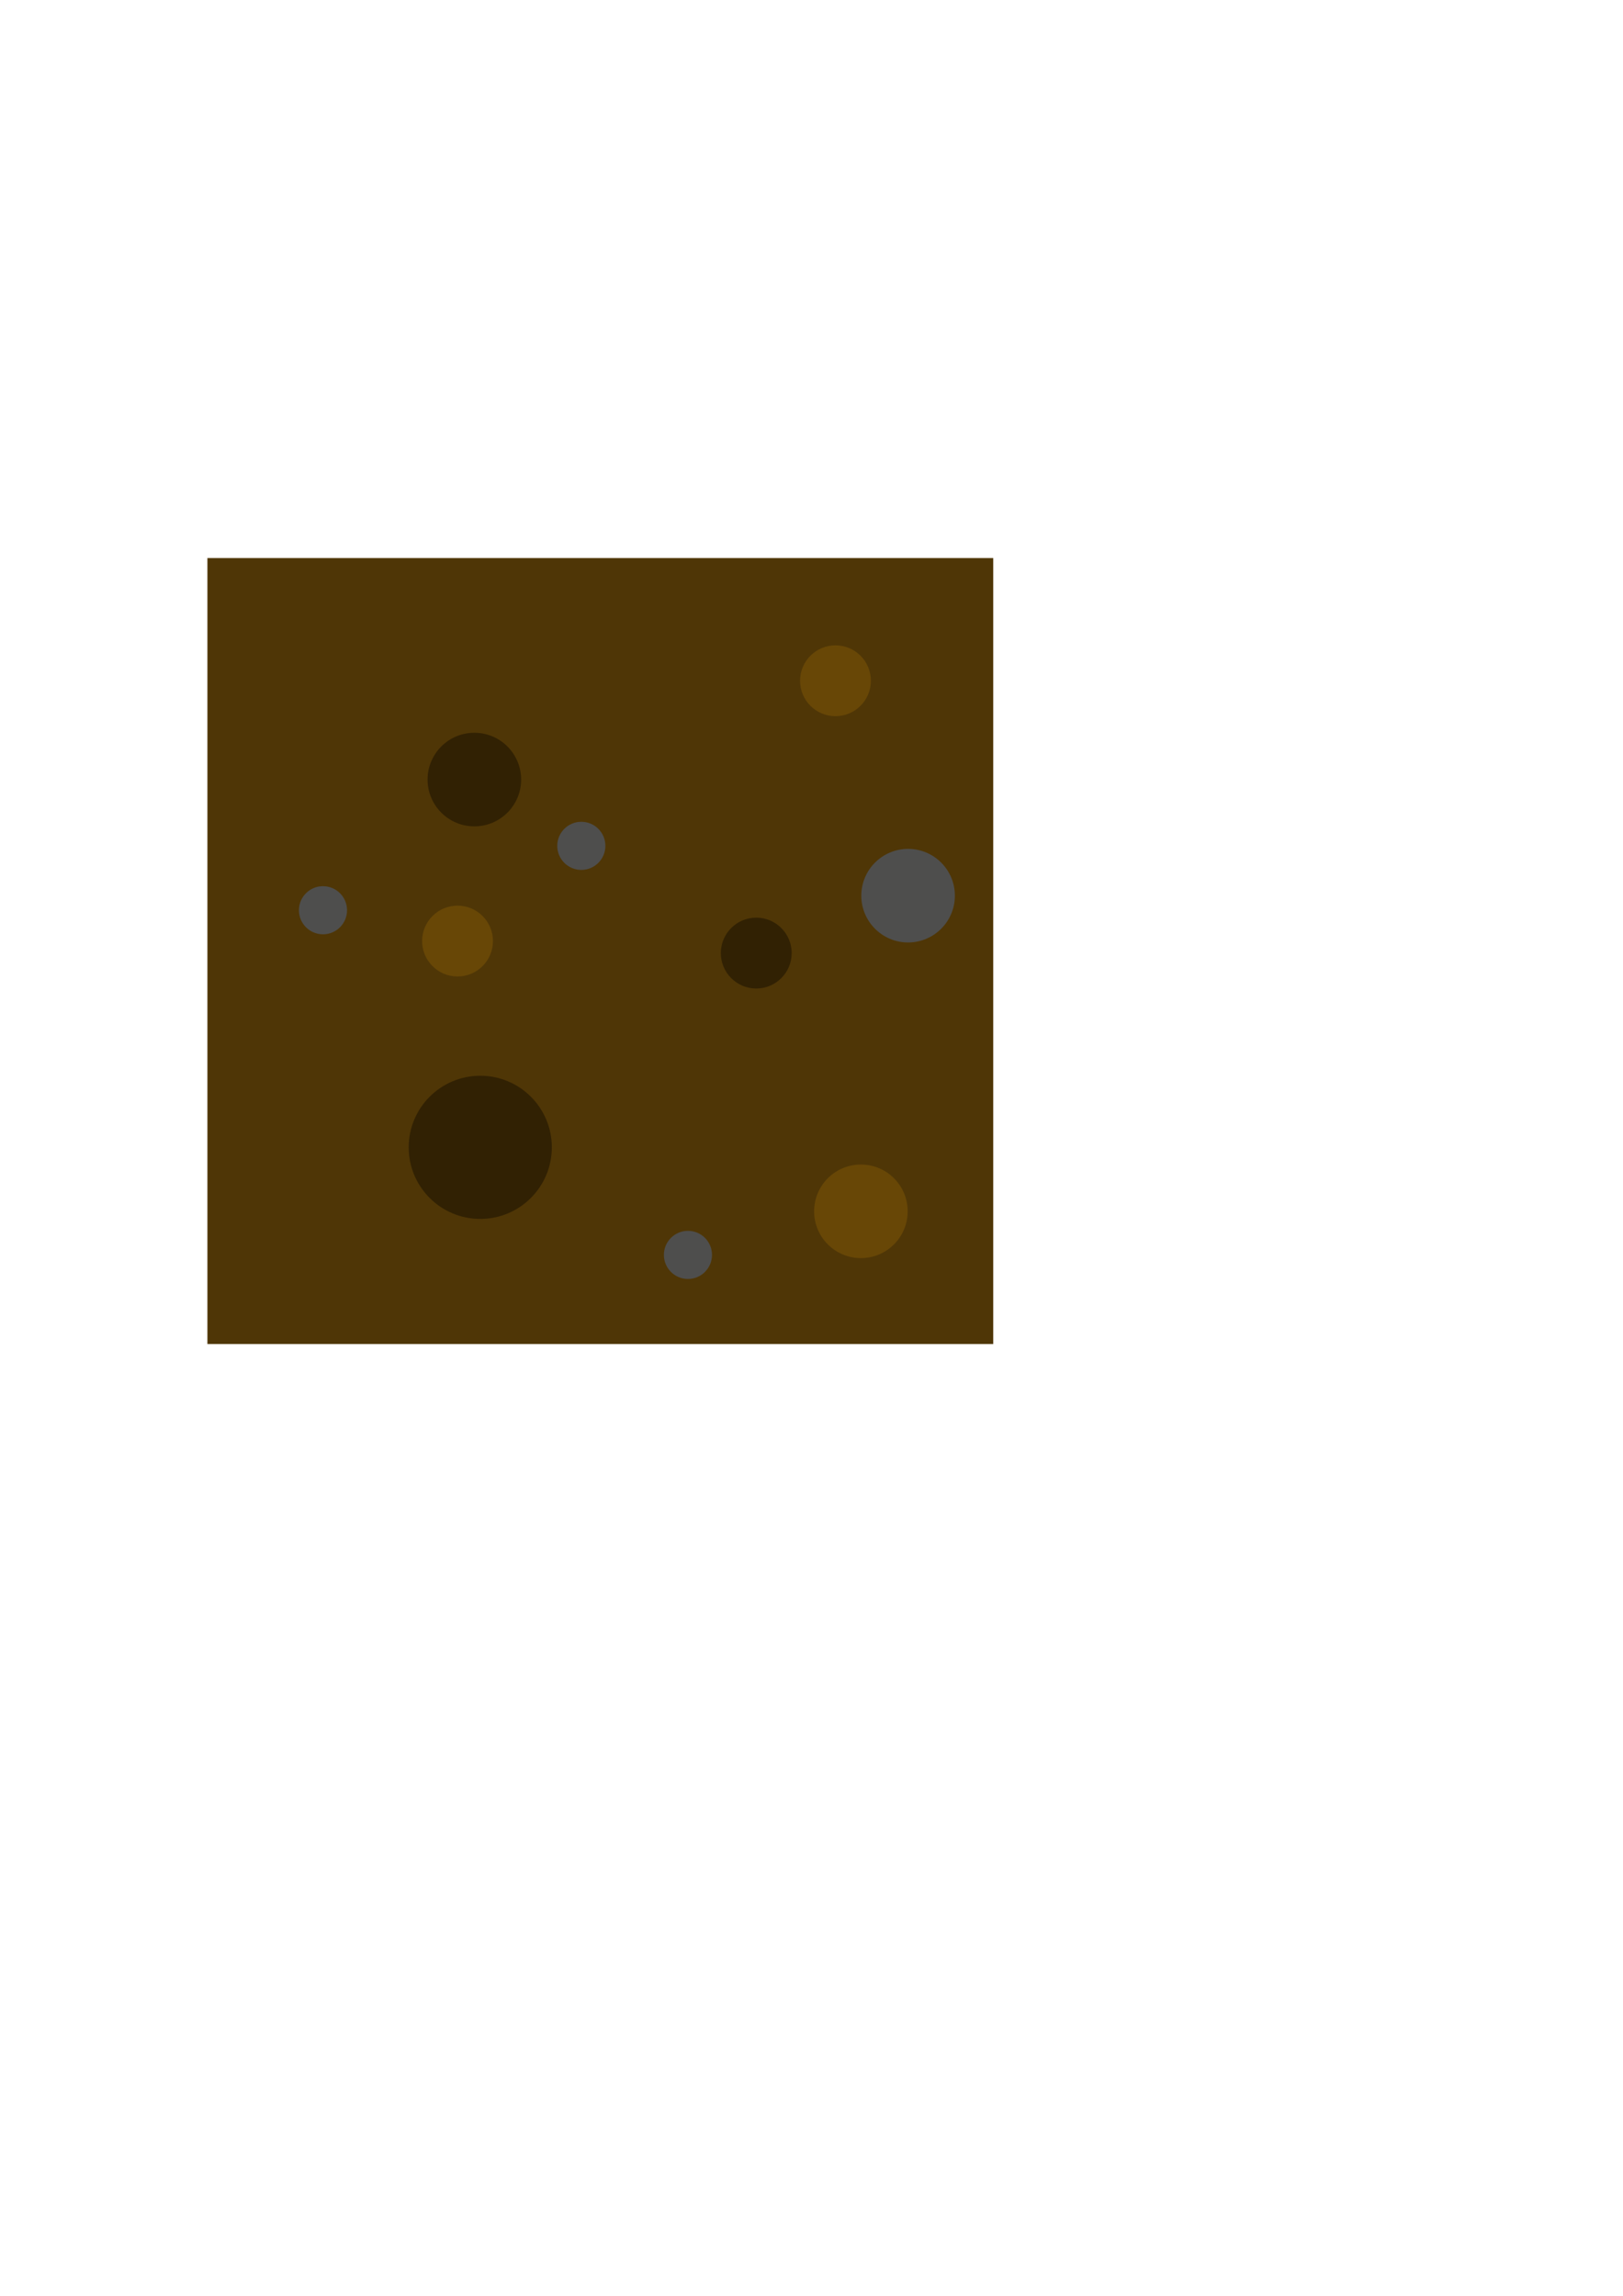 <?xml version="1.0" encoding="UTF-8" standalone="no"?>
<svg
   xmlns:dc="http://purl.org/dc/elements/1.1/"
   xmlns:cc="http://creativecommons.org/ns#"
   xmlns:rdf="http://www.w3.org/1999/02/22-rdf-syntax-ns#"
   xmlns:svg="http://www.w3.org/2000/svg"
   xmlns="http://www.w3.org/2000/svg"
   xmlns:sodipodi="http://sodipodi.sourceforge.net/DTD/sodipodi-0.dtd"
   xmlns:inkscape="http://www.inkscape.org/namespaces/inkscape"
   sodipodi:docname="soil4.svg"
   inkscape:version="1.0beta2 (589b019, 2020-04-03)"
   inkscape:export-ydpi="15.988103"
   inkscape:export-xdpi="15.988103"
   inkscape:export-filename="D:\Projects\C\tilemap\resources\blocks\soil4.png"
   id="svg8"
   version="1.1"
   viewBox="0 0 210 297"
   height="297mm"
   width="210mm">
  <defs
     id="defs2" />
  <sodipodi:namedview
     inkscape:window-maximized="1"
     inkscape:window-y="-8"
     inkscape:window-x="-8"
     inkscape:window-height="1017"
     inkscape:window-width="1920"
     showgrid="false"
     inkscape:document-rotation="0"
     inkscape:current-layer="layer1"
     inkscape:document-units="mm"
     inkscape:cy="419.0986"
     inkscape:cx="163.40377"
     inkscape:zoom="1.4"
     inkscape:pageshadow="2"
     inkscape:pageopacity="0.0"
     borderopacity="1.0"
     bordercolor="#666666"
     pagecolor="#ffffff"
     id="base" />
  <g
     id="layer1"
     inkscape:groupmode="layer"
     inkscape:label="Layer 1">
    <rect
       y="72.193"
       x="26.836"
       height="101.676"
       width="101.676"
       id="rect833"
       style="fill:#4d3404;fill-opacity:0.988;stroke-width:0.965" />
    <circle
       r="6.053"
       cy="115.87"
       cx="117.498"
       id="path837-0-4"
       style="fill:#4e4e4e;fill-opacity:0.988;stroke-width:0.631" />
    <circle
       style="fill:#312104;fill-opacity:0.988;stroke-width:0.965"
       id="path837-03"
       cx="62.142"
       cy="148.426"
       r="9.26" />
    <circle
       style="fill:#684707;fill-opacity:0.988;stroke-width:0.631"
       id="path837-0-4-3"
       cx="111.392"
       cy="156.704"
       r="6.053" />
    <circle
       style="fill:#312104;fill-opacity:0.988;stroke-width:0.631"
       id="path837-0-4-3-9-8"
       cx="61.377"
       cy="100.849"
       r="6.053" />
    <circle
       r="4.583"
       cy="121.741"
       cx="59.2"
       id="path837-0-4-3-9-8-8"
       style="fill:#684707;fill-opacity:0.988;stroke-width:0.478" />
    <circle
       style="fill:#312104;fill-opacity:0.988;stroke-width:0.478"
       id="path837-0-4-3-9-8-8-5"
       cx="97.852"
       cy="123.297"
       r="4.583" />
    <circle
       style="fill:#4e4e4e;fill-opacity:0.988;stroke-width:0.324"
       id="path837-0-4-3-9-8-8-5-4-5"
       cx="41.791"
       cy="117.755"
       r="3.113" />
    <circle
       r="4.583"
       cy="88.068"
       cx="108.101"
       id="path837-0-4-3-9-8-8-5-42"
       style="fill:#684707;fill-opacity:0.988;stroke-width:0.478" />
    <circle
       r="3.113"
       cy="109.424"
       cx="75.217"
       id="path837-0-4-3-9-8-8-5-4-5-3"
       style="fill:#4e4e4e;fill-opacity:0.988;stroke-width:0.324" />
    <circle
       r="3.113"
       cy="162.341"
       cx="89.013"
       id="path837-0-4-3-9-8-8-5-4-5-6"
       style="fill:#4e4e4e;fill-opacity:0.988;stroke-width:0.324" />
  </g>
</svg>
